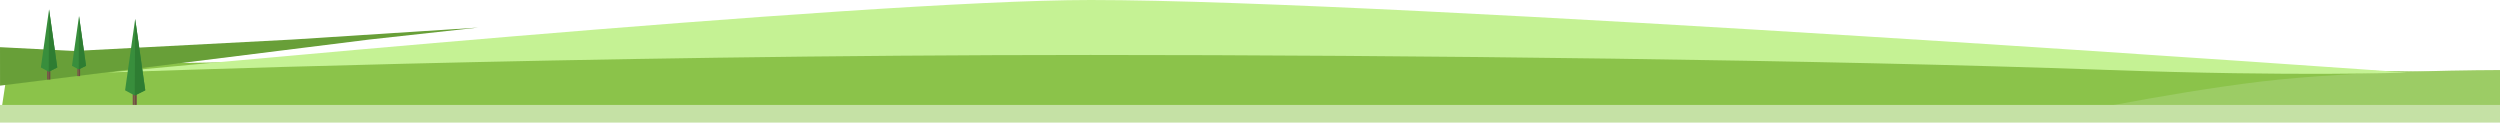 <svg xmlns="http://www.w3.org/2000/svg" width="1920" height="94.176" viewBox="0 0 1920 94.176">
  <g id="Group_4970" data-name="Group 4970" transform="translate(0 -991.199)">
    <g id="Group_1404" data-name="Group 1404" transform="translate(0 991.199)">
      <path id="Path_2986" data-name="Path 2986" d="M0,700.87H1920V664.428c-317.768.023-812.7-38.654-991.7-38.748-434.675,0-449.67,32.689-921.919,32.689Z" transform="translate(0 -608.986)" fill="#8bc34a"/>
      <path id="Path_2989" data-name="Path 2989" d="M965.3,660.333l-167.491,8.788-57.18-2.929.022,29.555,283.591-35.414,83.719-9.2Z" transform="translate(-740.627 -629.968)" fill="#689f38"/>
      <path id="Path_2990" data-name="Path 2990" d="M0,745.525H353.745V707.442s-109.432,0-183.235,8.789S0,745.525,0,745.525Z" transform="translate(1566.255 -653.642)" fill="#9ccc65"/>
      <path id="Path_2991" data-name="Path 2991" d="M171.642,684.2S751.1,628.5,926.034,628.5h0c234.413,0,1010.907,55.694,1010.907,55.694s-83.039,3.3-231.664-2.047c-213.918-7.7-535.9-11.436-779.243-11.436C526.1,670.712,171.642,684.2,171.642,684.2Z" transform="translate(-88.455 -628.501)" fill="#c5f294"/>
      <g id="Group_1397" data-name="Group 1397" transform="translate(96.07 14.551)">
        <rect id="Rectangle_1436" data-name="Rectangle 1436" width="1.561" height="15.237" transform="translate(7.381 50.934)" fill="#6d4c41"/>
        <rect id="Rectangle_1437" data-name="Rectangle 1437" width="1.561" height="15.237" transform="translate(5.864 50.934)" fill="#795548"/>
        <path id="Path_3109" data-name="Path 3109" d="M1267.244,646.064l7.747,54.8-8.092,4.024-7.4-4.024Z" transform="translate(-1259.497 -646.064)" fill="#388e3c"/>
        <path id="Path_3110" data-name="Path 3110" d="M1259.841,646.064l7.747,54.8-8.092,4.024Z" transform="translate(-1252.094 -646.064)" fill="#2e7d32"/>
      </g>
      <g id="Group_1398" data-name="Group 1398" transform="translate(55.286 12.353)">
        <rect id="Rectangle_1438" data-name="Rectangle 1438" width="1.088" height="10.619" transform="translate(5.144 35.497)" fill="#6d4c41"/>
        <rect id="Rectangle_1439" data-name="Rectangle 1439" width="1.088" height="10.619" transform="translate(4.086 35.497)" fill="#795548"/>
        <path id="Path_3111" data-name="Path 3111" d="M1374.054,642.625l5.4,38.194-5.639,2.8-5.159-2.8Z" transform="translate(-1368.655 -642.625)" fill="#388e3c"/>
        <path id="Path_3112" data-name="Path 3112" d="M1368.895,642.625l5.4,38.194-5.639,2.8Z" transform="translate(-1363.495 -642.625)" fill="#2e7d32"/>
      </g>
      <g id="Group_1399" data-name="Group 1399" transform="translate(31.38 7.205)">
        <rect id="Rectangle_1440" data-name="Rectangle 1440" width="1.271" height="12.405" transform="translate(6.009 41.467)" fill="#6d4c41"/>
        <rect id="Rectangle_1441" data-name="Rectangle 1441" width="1.271" height="12.405" transform="translate(4.774 41.467)" fill="#795548"/>
        <path id="Path_3113" data-name="Path 3113" d="M1427.981,634.575l6.307,44.617-6.588,3.276-6.027-3.276Z" transform="translate(-1421.674 -634.575)" fill="#388e3c"/>
        <path id="Path_3114" data-name="Path 3114" d="M1421.954,634.575l6.307,44.617-6.588,3.276Z" transform="translate(-1415.647 -634.575)" fill="#2e7d32"/>
      </g>
      <rect id="Rectangle_1442" data-name="Rectangle 1442" width="1920" height="13.58" transform="translate(0 80.596)" fill="#c5e1a5"/>
    </g>
  </g>
</svg>
